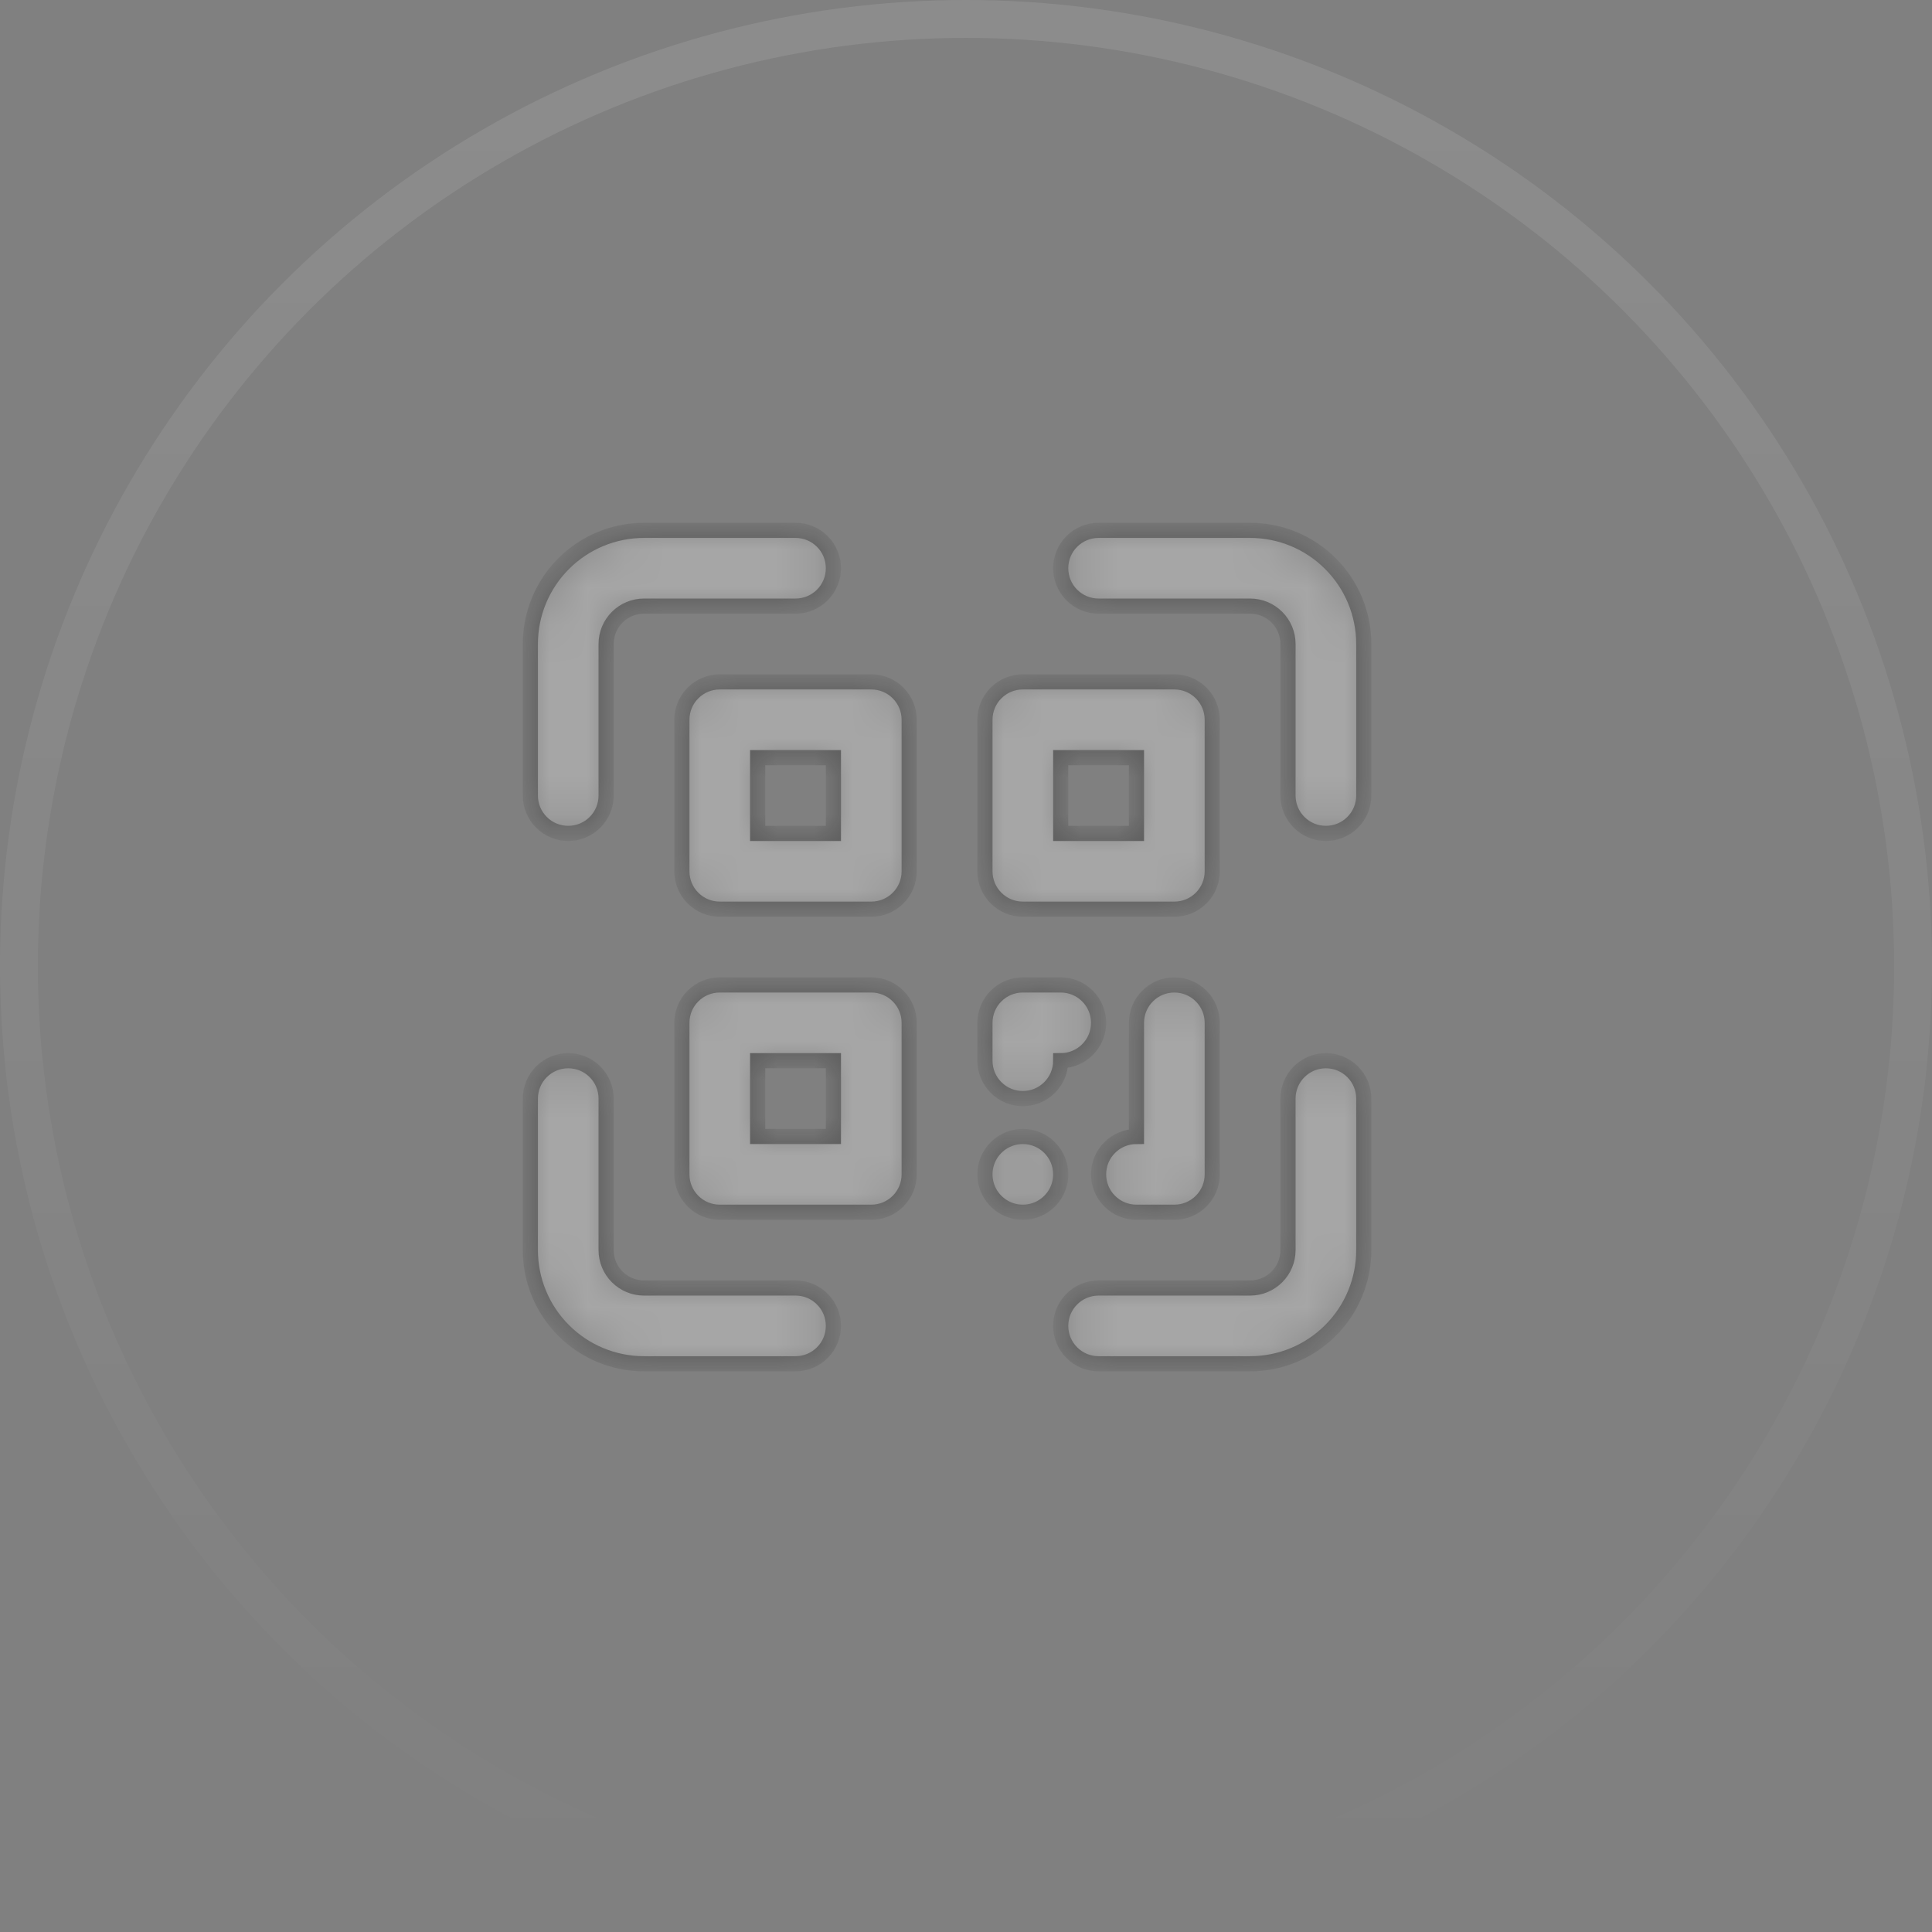 <svg width="51" height="51" viewBox="0 0 51 51" fill="none" xmlns="http://www.w3.org/2000/svg">
<rect x="0" y="0" width="51" height="51" fill="#808080" stroke="none"/>
<circle opacity="0.1" cx="25.5" cy="25.5" r="25" stroke="url(#paint0_linear_2001_190)"/>
<g opacity="0.3">
<mask id="path-2-inside-1_2001_190" fill="white">
<path d="M21 34H17C16.735 34 16.48 33.895 16.293 33.707C16.105 33.52 16 33.265 16 33V29C16 28.735 15.895 28.48 15.707 28.293C15.52 28.105 15.265 28 15 28C14.735 28 14.48 28.105 14.293 28.293C14.105 28.48 14 28.735 14 29V33C14 33.796 14.316 34.559 14.879 35.121C15.441 35.684 16.204 36 17 36H21C21.265 36 21.52 35.895 21.707 35.707C21.895 35.52 22 35.265 22 35C22 34.735 21.895 34.48 21.707 34.293C21.52 34.105 21.265 34 21 34ZM35 28C34.735 28 34.48 28.105 34.293 28.293C34.105 28.48 34 28.735 34 29V33C34 33.265 33.895 33.52 33.707 33.707C33.52 33.895 33.265 34 33 34H29C28.735 34 28.48 34.105 28.293 34.293C28.105 34.48 28 34.735 28 35C28 35.265 28.105 35.52 28.293 35.707C28.48 35.895 28.735 36 29 36H33C33.796 36 34.559 35.684 35.121 35.121C35.684 34.559 36 33.796 36 33V29C36 28.735 35.895 28.48 35.707 28.293C35.52 28.105 35.265 28 35 28ZM33 14H29C28.735 14 28.48 14.105 28.293 14.293C28.105 14.48 28 14.735 28 15C28 15.265 28.105 15.52 28.293 15.707C28.48 15.895 28.735 16 29 16H33C33.265 16 33.52 16.105 33.707 16.293C33.895 16.48 34 16.735 34 17V21C34 21.265 34.105 21.52 34.293 21.707C34.48 21.895 34.735 22 35 22C35.265 22 35.52 21.895 35.707 21.707C35.895 21.52 36 21.265 36 21V17C36 16.204 35.684 15.441 35.121 14.879C34.559 14.316 33.796 14 33 14ZM15 22C15.265 22 15.52 21.895 15.707 21.707C15.895 21.52 16 21.265 16 21V17C16 16.735 16.105 16.48 16.293 16.293C16.48 16.105 16.735 16 17 16H21C21.265 16 21.52 15.895 21.707 15.707C21.895 15.52 22 15.265 22 15C22 14.735 21.895 14.48 21.707 14.293C21.52 14.105 21.265 14 21 14H17C16.204 14 15.441 14.316 14.879 14.879C14.316 15.441 14 16.204 14 17V21C14 21.265 14.105 21.52 14.293 21.707C14.48 21.895 14.735 22 15 22ZM23 18H19C18.735 18 18.48 18.105 18.293 18.293C18.105 18.48 18 18.735 18 19V23C18 23.265 18.105 23.52 18.293 23.707C18.48 23.895 18.735 24 19 24H23C23.265 24 23.52 23.895 23.707 23.707C23.895 23.52 24 23.265 24 23V19C24 18.735 23.895 18.48 23.707 18.293C23.52 18.105 23.265 18 23 18ZM22 22H20V20H22V22ZM27 24H31C31.265 24 31.52 23.895 31.707 23.707C31.895 23.52 32 23.265 32 23V19C32 18.735 31.895 18.48 31.707 18.293C31.52 18.105 31.265 18 31 18H27C26.735 18 26.48 18.105 26.293 18.293C26.105 18.48 26 18.735 26 19V23C26 23.265 26.105 23.52 26.293 23.707C26.48 23.895 26.735 24 27 24ZM28 20H30V22H28V20ZM23 26H19C18.735 26 18.48 26.105 18.293 26.293C18.105 26.48 18 26.735 18 27V31C18 31.265 18.105 31.52 18.293 31.707C18.48 31.895 18.735 32 19 32H23C23.265 32 23.52 31.895 23.707 31.707C23.895 31.52 24 31.265 24 31V27C24 26.735 23.895 26.48 23.707 26.293C23.52 26.105 23.265 26 23 26ZM22 30H20V28H22V30ZM27 29C27.265 29 27.52 28.895 27.707 28.707C27.895 28.52 28 28.265 28 28C28.265 28 28.52 27.895 28.707 27.707C28.895 27.52 29 27.265 29 27C29 26.735 28.895 26.48 28.707 26.293C28.52 26.105 28.265 26 28 26H27C26.735 26 26.48 26.105 26.293 26.293C26.105 26.48 26 26.735 26 27V28C26 28.265 26.105 28.52 26.293 28.707C26.48 28.895 26.735 29 27 29ZM31 26C30.735 26 30.48 26.105 30.293 26.293C30.105 26.48 30 26.735 30 27V30C29.735 30 29.48 30.105 29.293 30.293C29.105 30.48 29 30.735 29 31C29 31.265 29.105 31.52 29.293 31.707C29.48 31.895 29.735 32 30 32H31C31.265 32 31.52 31.895 31.707 31.707C31.895 31.52 32 31.265 32 31V27C32 26.735 31.895 26.48 31.707 26.293C31.52 26.105 31.265 26 31 26ZM27 30C26.802 30 26.609 30.059 26.444 30.169C26.28 30.278 26.152 30.435 26.076 30.617C26 30.8 25.981 31.001 26.019 31.195C26.058 31.389 26.153 31.567 26.293 31.707C26.433 31.847 26.611 31.942 26.805 31.981C26.999 32.019 27.2 32 27.383 31.924C27.565 31.848 27.722 31.72 27.831 31.556C27.941 31.391 28 31.198 28 31C28 30.735 27.895 30.48 27.707 30.293C27.52 30.105 27.265 30 27 30Z"/>
</mask>
<path d="M21 34H17C16.735 34 16.48 33.895 16.293 33.707C16.105 33.52 16 33.265 16 33V29C16 28.735 15.895 28.48 15.707 28.293C15.52 28.105 15.265 28 15 28C14.735 28 14.48 28.105 14.293 28.293C14.105 28.48 14 28.735 14 29V33C14 33.796 14.316 34.559 14.879 35.121C15.441 35.684 16.204 36 17 36H21C21.265 36 21.52 35.895 21.707 35.707C21.895 35.52 22 35.265 22 35C22 34.735 21.895 34.48 21.707 34.293C21.52 34.105 21.265 34 21 34ZM35 28C34.735 28 34.48 28.105 34.293 28.293C34.105 28.48 34 28.735 34 29V33C34 33.265 33.895 33.52 33.707 33.707C33.52 33.895 33.265 34 33 34H29C28.735 34 28.48 34.105 28.293 34.293C28.105 34.48 28 34.735 28 35C28 35.265 28.105 35.52 28.293 35.707C28.48 35.895 28.735 36 29 36H33C33.796 36 34.559 35.684 35.121 35.121C35.684 34.559 36 33.796 36 33V29C36 28.735 35.895 28.48 35.707 28.293C35.52 28.105 35.265 28 35 28ZM33 14H29C28.735 14 28.48 14.105 28.293 14.293C28.105 14.48 28 14.735 28 15C28 15.265 28.105 15.52 28.293 15.707C28.48 15.895 28.735 16 29 16H33C33.265 16 33.52 16.105 33.707 16.293C33.895 16.48 34 16.735 34 17V21C34 21.265 34.105 21.52 34.293 21.707C34.48 21.895 34.735 22 35 22C35.265 22 35.52 21.895 35.707 21.707C35.895 21.52 36 21.265 36 21V17C36 16.204 35.684 15.441 35.121 14.879C34.559 14.316 33.796 14 33 14ZM15 22C15.265 22 15.52 21.895 15.707 21.707C15.895 21.52 16 21.265 16 21V17C16 16.735 16.105 16.48 16.293 16.293C16.48 16.105 16.735 16 17 16H21C21.265 16 21.52 15.895 21.707 15.707C21.895 15.52 22 15.265 22 15C22 14.735 21.895 14.48 21.707 14.293C21.52 14.105 21.265 14 21 14H17C16.204 14 15.441 14.316 14.879 14.879C14.316 15.441 14 16.204 14 17V21C14 21.265 14.105 21.52 14.293 21.707C14.48 21.895 14.735 22 15 22ZM23 18H19C18.735 18 18.48 18.105 18.293 18.293C18.105 18.48 18 18.735 18 19V23C18 23.265 18.105 23.52 18.293 23.707C18.48 23.895 18.735 24 19 24H23C23.265 24 23.52 23.895 23.707 23.707C23.895 23.52 24 23.265 24 23V19C24 18.735 23.895 18.48 23.707 18.293C23.52 18.105 23.265 18 23 18ZM22 22H20V20H22V22ZM27 24H31C31.265 24 31.52 23.895 31.707 23.707C31.895 23.52 32 23.265 32 23V19C32 18.735 31.895 18.48 31.707 18.293C31.52 18.105 31.265 18 31 18H27C26.735 18 26.48 18.105 26.293 18.293C26.105 18.48 26 18.735 26 19V23C26 23.265 26.105 23.52 26.293 23.707C26.48 23.895 26.735 24 27 24ZM28 20H30V22H28V20ZM23 26H19C18.735 26 18.48 26.105 18.293 26.293C18.105 26.48 18 26.735 18 27V31C18 31.265 18.105 31.52 18.293 31.707C18.48 31.895 18.735 32 19 32H23C23.265 32 23.52 31.895 23.707 31.707C23.895 31.52 24 31.265 24 31V27C24 26.735 23.895 26.48 23.707 26.293C23.52 26.105 23.265 26 23 26ZM22 30H20V28H22V30ZM27 29C27.265 29 27.52 28.895 27.707 28.707C27.895 28.52 28 28.265 28 28C28.265 28 28.52 27.895 28.707 27.707C28.895 27.52 29 27.265 29 27C29 26.735 28.895 26.48 28.707 26.293C28.52 26.105 28.265 26 28 26H27C26.735 26 26.48 26.105 26.293 26.293C26.105 26.48 26 26.735 26 27V28C26 28.265 26.105 28.52 26.293 28.707C26.48 28.895 26.735 29 27 29ZM31 26C30.735 26 30.48 26.105 30.293 26.293C30.105 26.48 30 26.735 30 27V30C29.735 30 29.48 30.105 29.293 30.293C29.105 30.48 29 30.735 29 31C29 31.265 29.105 31.52 29.293 31.707C29.48 31.895 29.735 32 30 32H31C31.265 32 31.52 31.895 31.707 31.707C31.895 31.52 32 31.265 32 31V27C32 26.735 31.895 26.48 31.707 26.293C31.52 26.105 31.265 26 31 26ZM27 30C26.802 30 26.609 30.059 26.444 30.169C26.28 30.278 26.152 30.435 26.076 30.617C26 30.8 25.981 31.001 26.019 31.195C26.058 31.389 26.153 31.567 26.293 31.707C26.433 31.847 26.611 31.942 26.805 31.981C26.999 32.019 27.2 32 27.383 31.924C27.565 31.848 27.722 31.72 27.831 31.556C27.941 31.391 28 31.198 28 31C28 30.735 27.895 30.48 27.707 30.293C27.52 30.105 27.265 30 27 30Z" fill="white" stroke="#0D0D0D" stroke-width="0.4" mask="url(#path-2-inside-1_2001_190)"/>
</g>
<defs>
<linearGradient id="paint0_linear_2001_190" x1="0" y1="0" x2="7.13681e-07" y2="51" gradientUnits="userSpaceOnUse">
<stop stop-color="white"/>
<stop offset="1" stop-color="white" stop-opacity="0"/>
</linearGradient>
</defs>
</svg>
